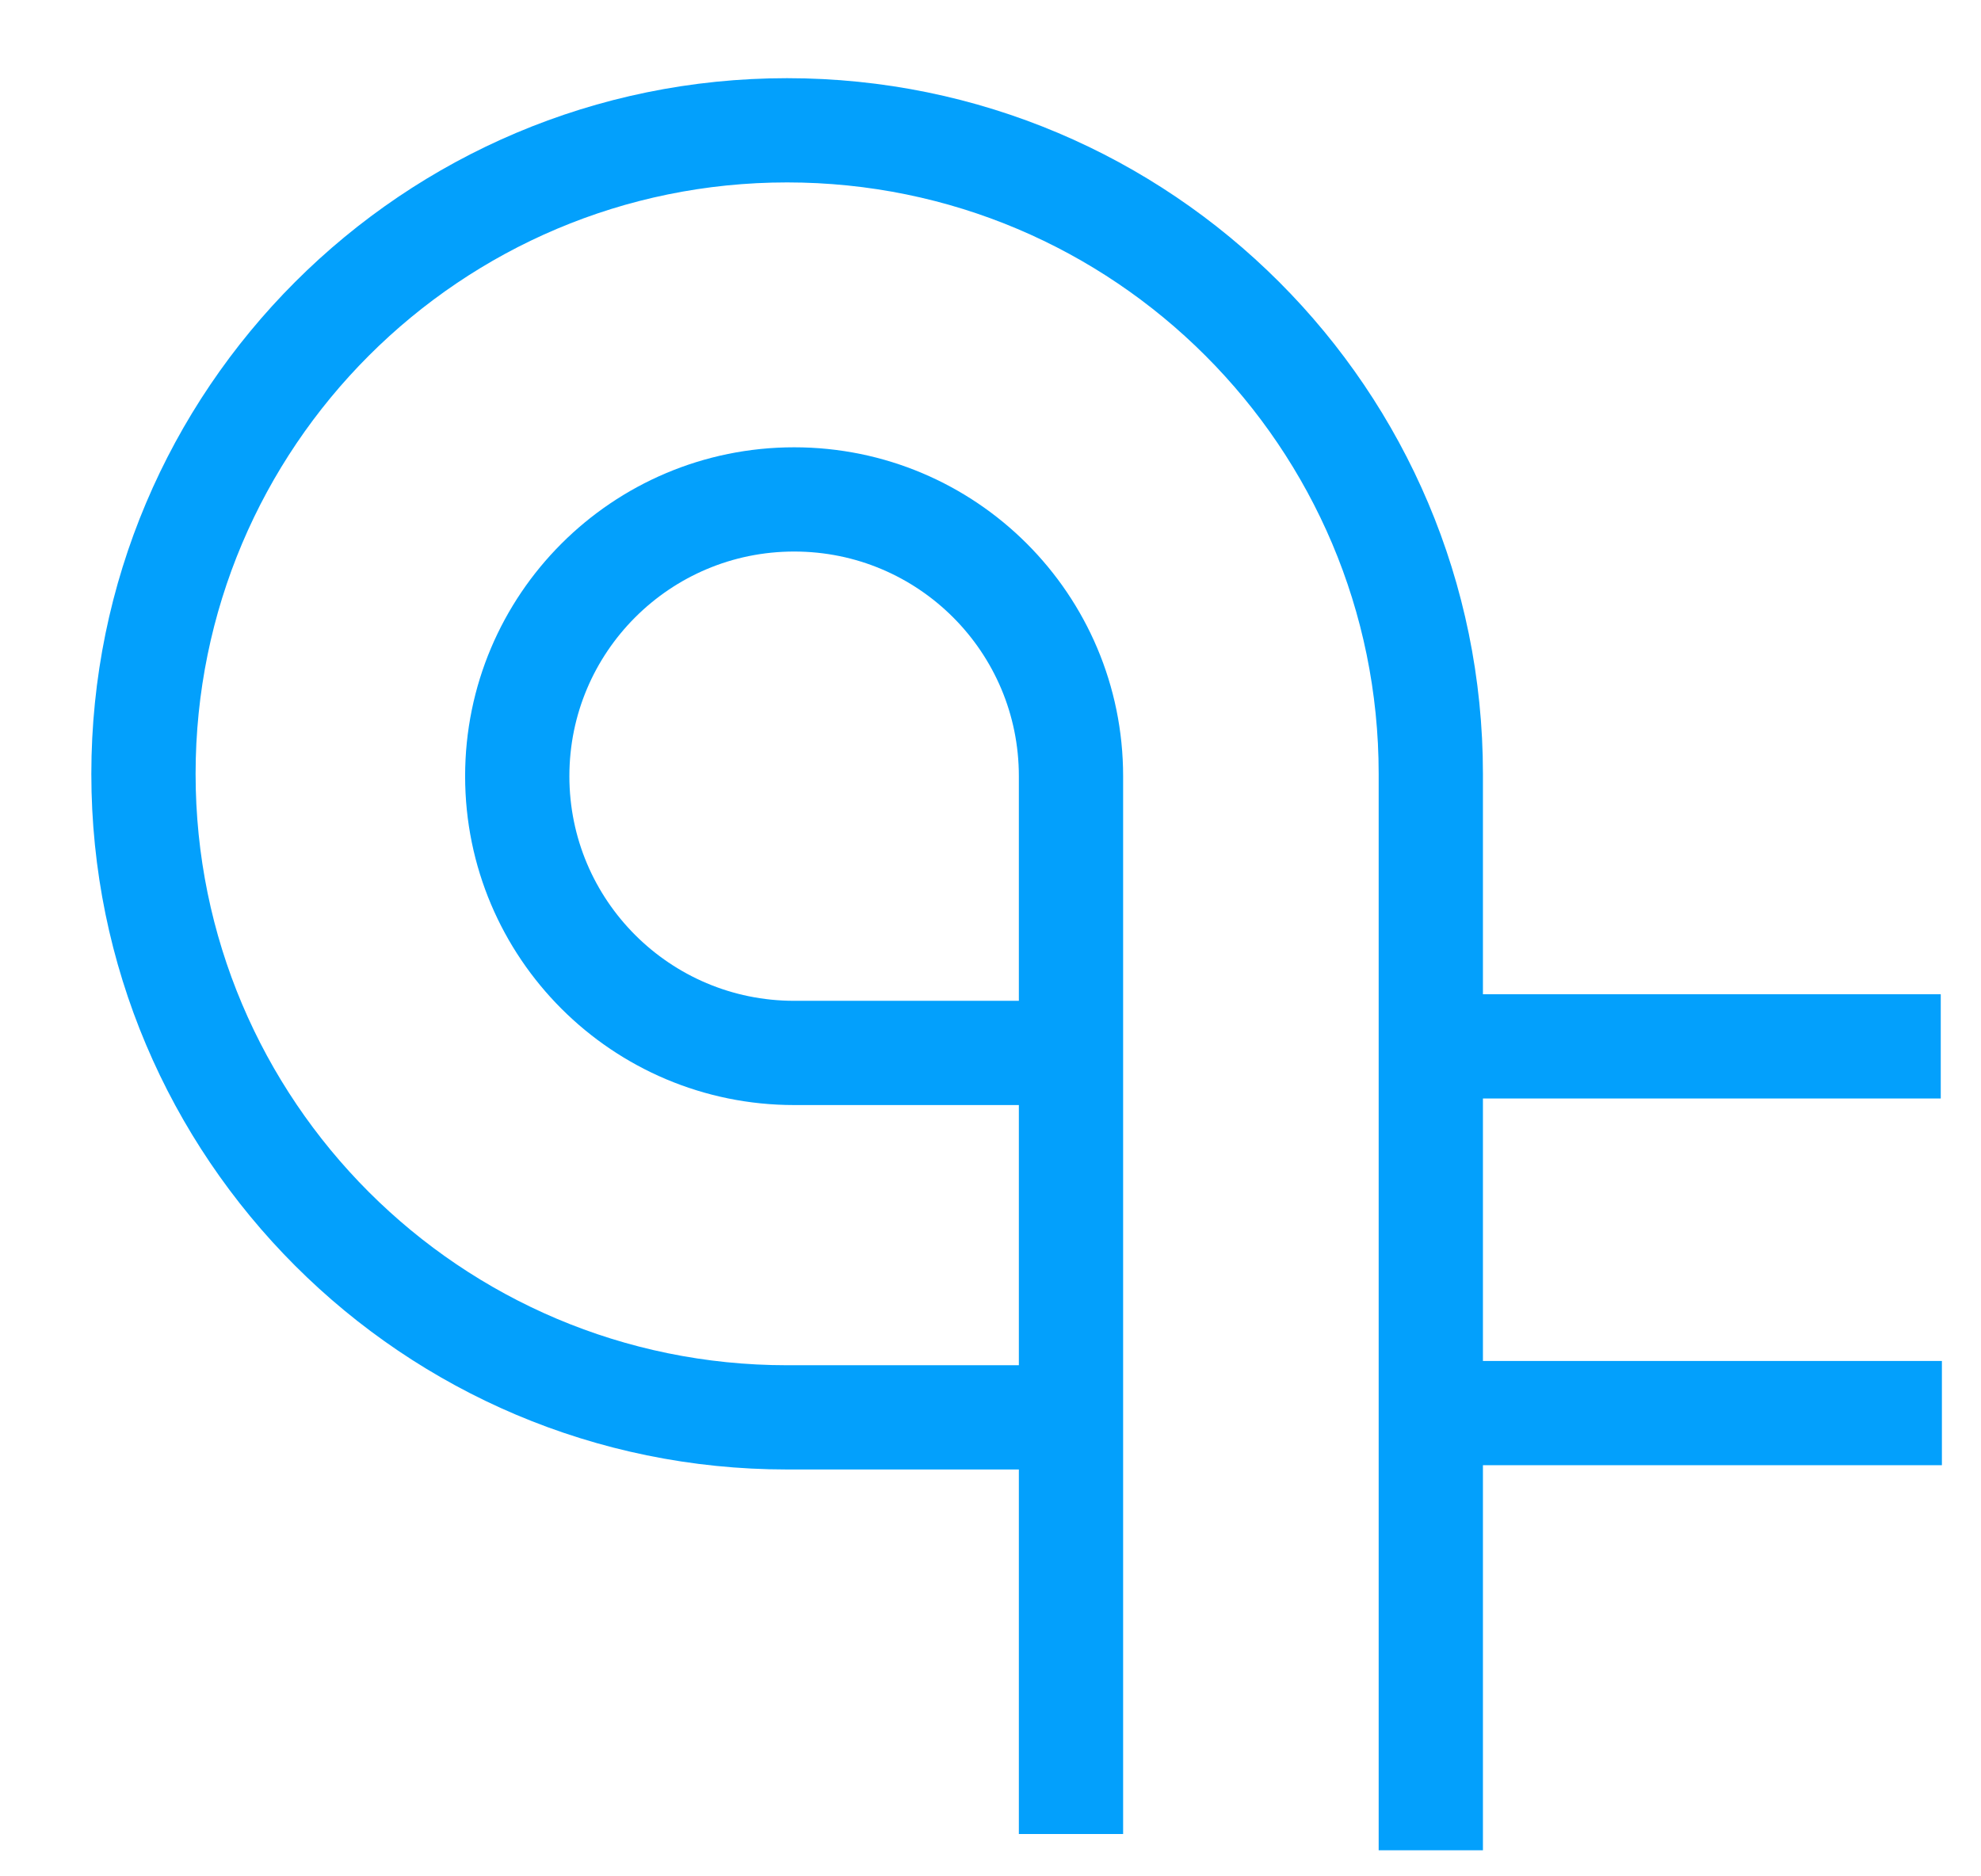 <svg width="19" height="18" viewBox="0 0 19 18" fill="none" xmlns="http://www.w3.org/2000/svg">
<path d="M13.723 17.75V7.424C13.723 4.014 10.959 1.25 7.549 1.25C4.14 1.25 1.376 4.014 1.376 7.424C1.376 10.833 4.14 13.597 7.549 13.597H10.058" stroke="#03A0FC"/>
<path d="M10.272 17.594V7.446C10.272 5.979 9.084 4.791 7.617 4.791C6.15 4.791 4.961 5.979 4.961 7.446C4.961 8.913 6.15 10.101 7.617 10.101H9.906" stroke="#03A0FC"/>
<path d="M14.018 10.038H18.614" stroke="#03A0FC"/>
<path d="M14.018 13.556H18.625" stroke="#03A0FC"/>
</svg>
